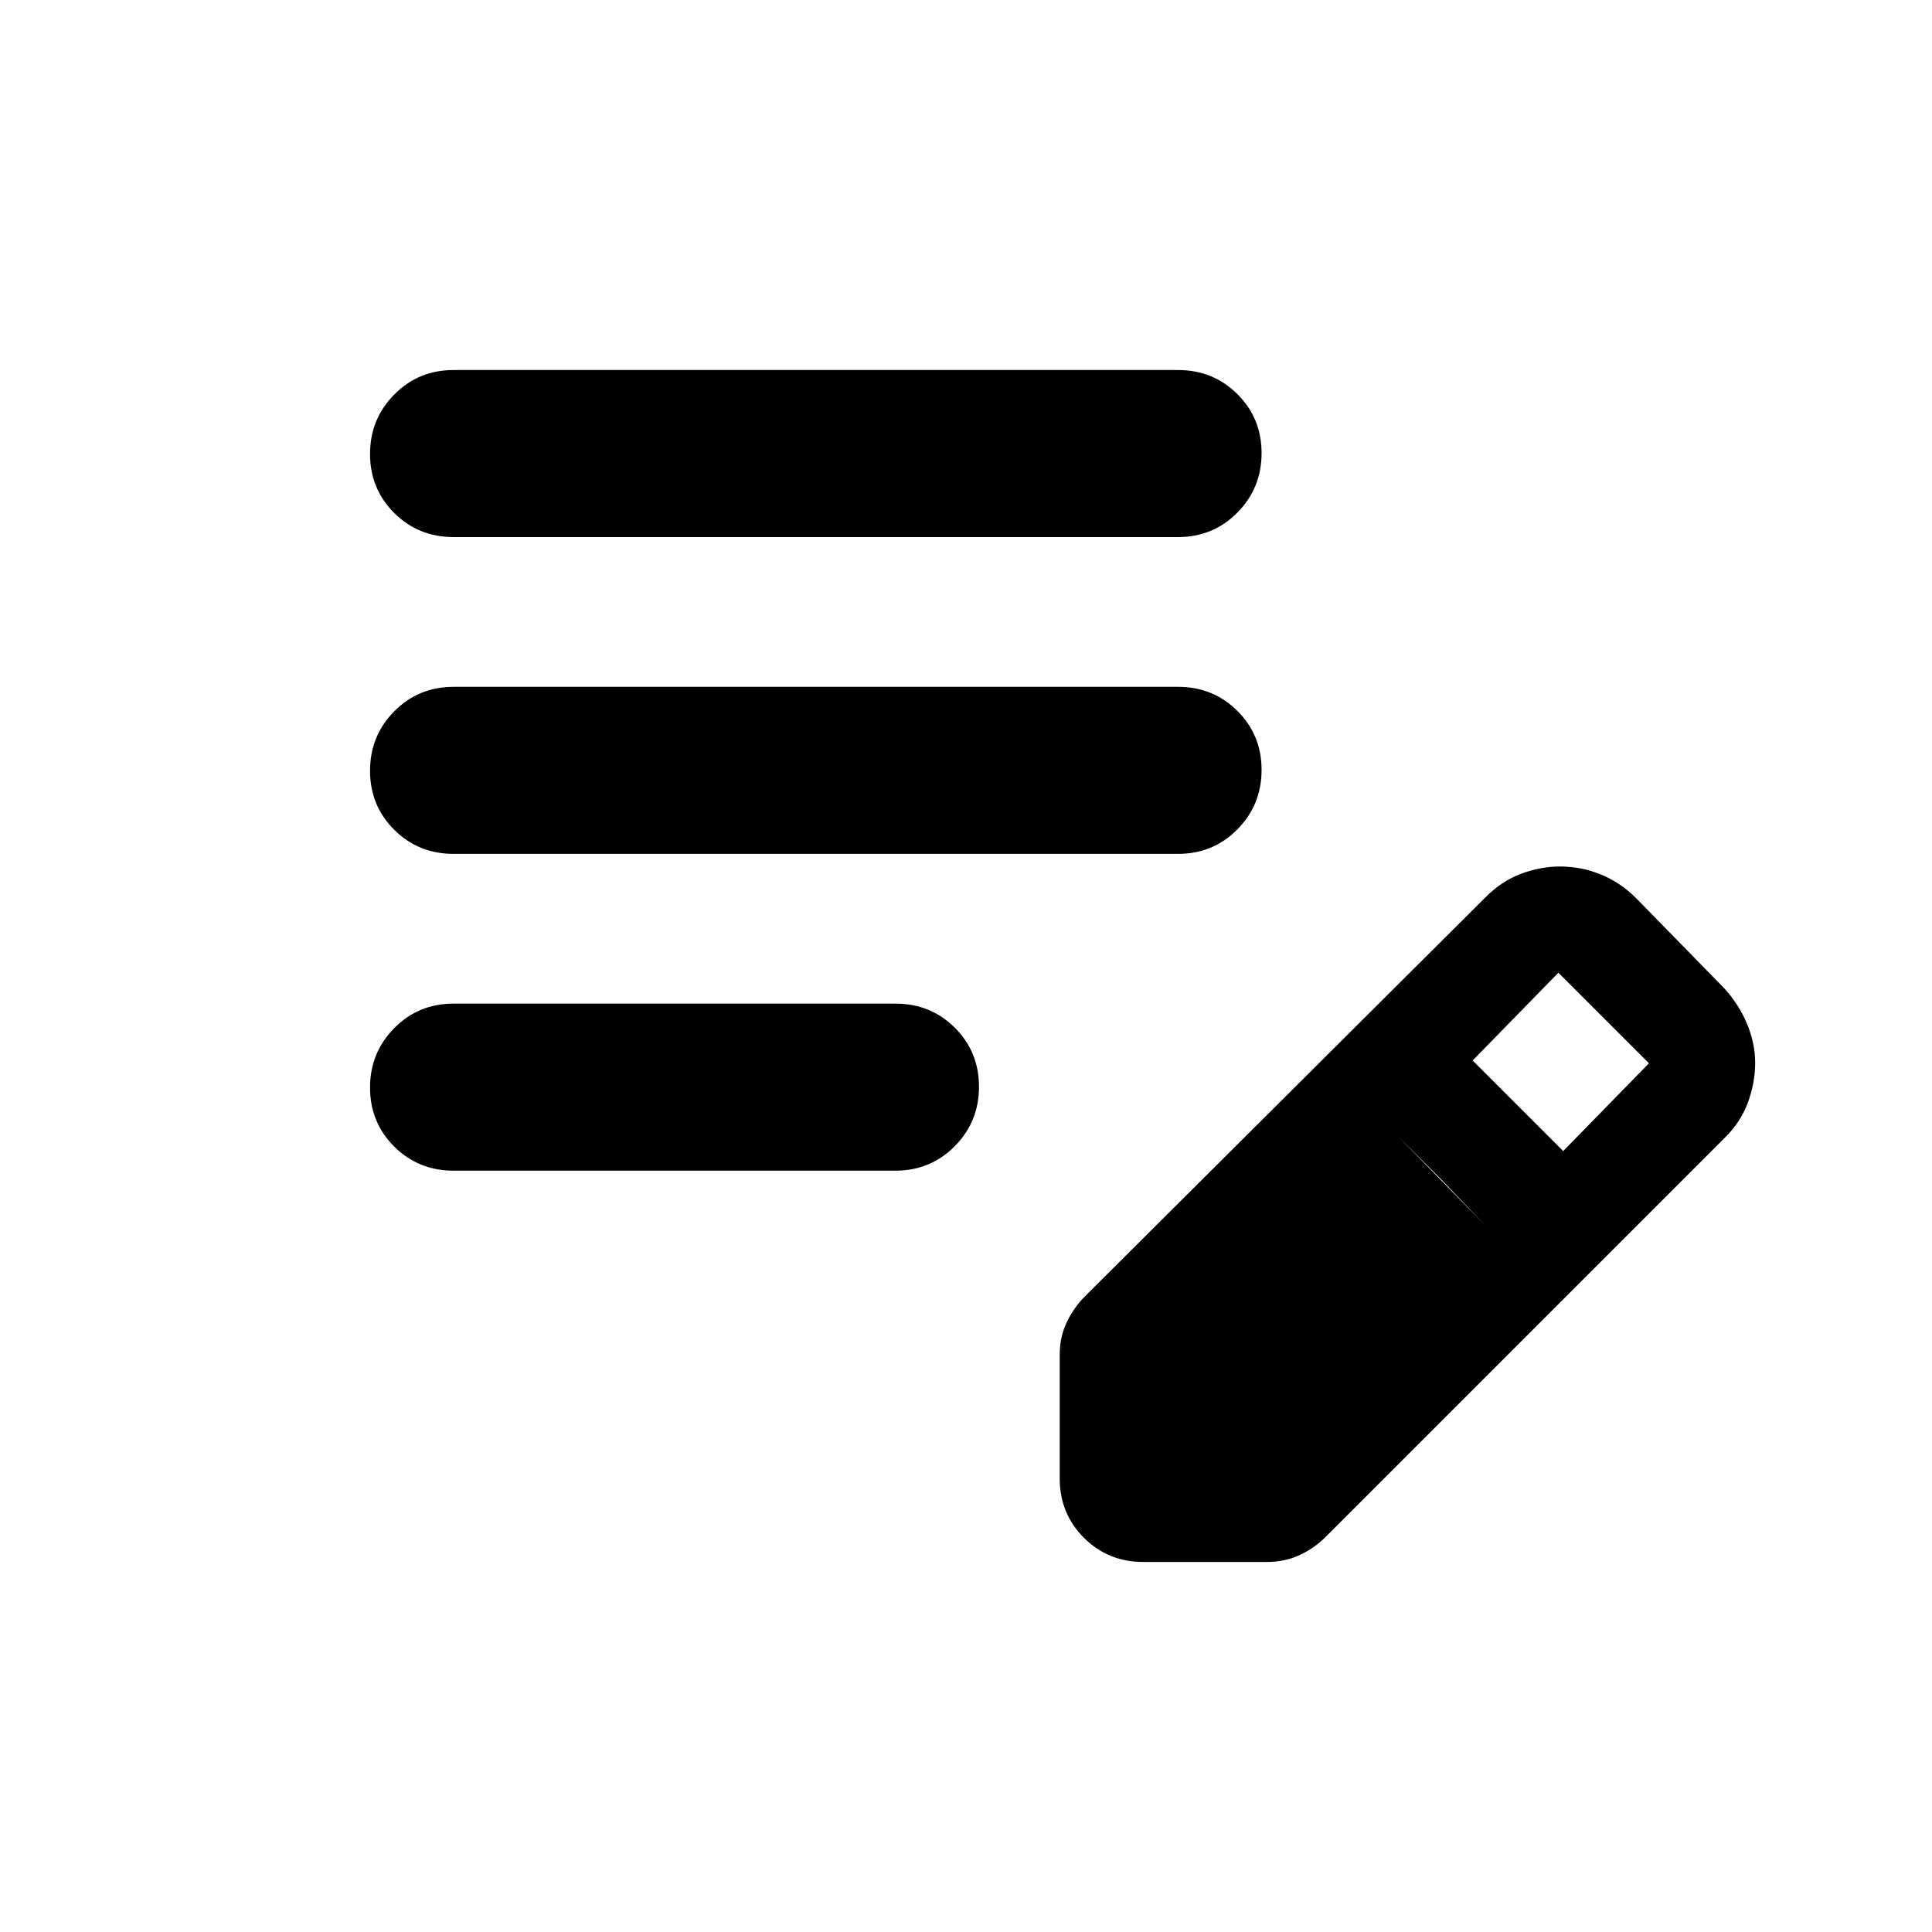 <svg xmlns="http://www.w3.org/2000/svg" height="20" viewBox="0 -960 960 960" width="20"><path d="M225.37-378.304q-17.453 0-29.477-11.963-12.024-11.964-12.024-29.327 0-17.362 12.024-29.536 12.024-12.174 29.477-12.174h219.587q17.452 0 29.476 11.963 12.024 11.964 12.024 29.326 0 17.363-12.024 29.537t-29.476 12.174H225.37Zm0-157.413q-17.453 0-29.477-11.964-12.024-11.963-12.024-29.326t12.024-29.536q12.024-12.174 29.477-12.174h360q17.452 0 29.476 11.963 12.024 11.963 12.024 29.326t-12.024 29.537q-12.024 12.174-29.476 12.174h-360Zm0-157.413q-17.453 0-29.477-11.964-12.024-11.963-12.024-29.326t12.024-29.537q12.024-12.174 29.477-12.174h360q17.452 0 29.476 11.964 12.024 11.963 12.024 29.326t-12.024 29.537q-12.024 12.174-29.476 12.174h-360Zm301.195 467.76v-61.475q0-8.764 3.478-16.101 3.479-7.337 9.196-13.054L738-514q7.975-8.129 17.683-11.782 9.708-3.653 19.424-3.653 10.512 0 20.108 3.859 9.597 3.859 17.481 11.576l44 45q7.305 7.975 11.37 17.683 4.065 9.708 4.065 19.424 0 9.955-3.653 19.83-3.653 9.875-11.782 17.759l-198 198q-5.718 5.717-13.055 9.076-7.337 3.359-16.1 3.359h-61.476q-17.452 0-29.476-12.024-12.024-12.024-12.024-29.477Zm250.174-162.673 42.609-43.609-45-45-42.609 43.609 45 45ZM579.348-236.652h45l114.043-114.044-22-23-22-22-115.043 114.044v45Zm0 0v-45l115.043-114.044 44 45-114.043 114.044h-45Z"/></svg>